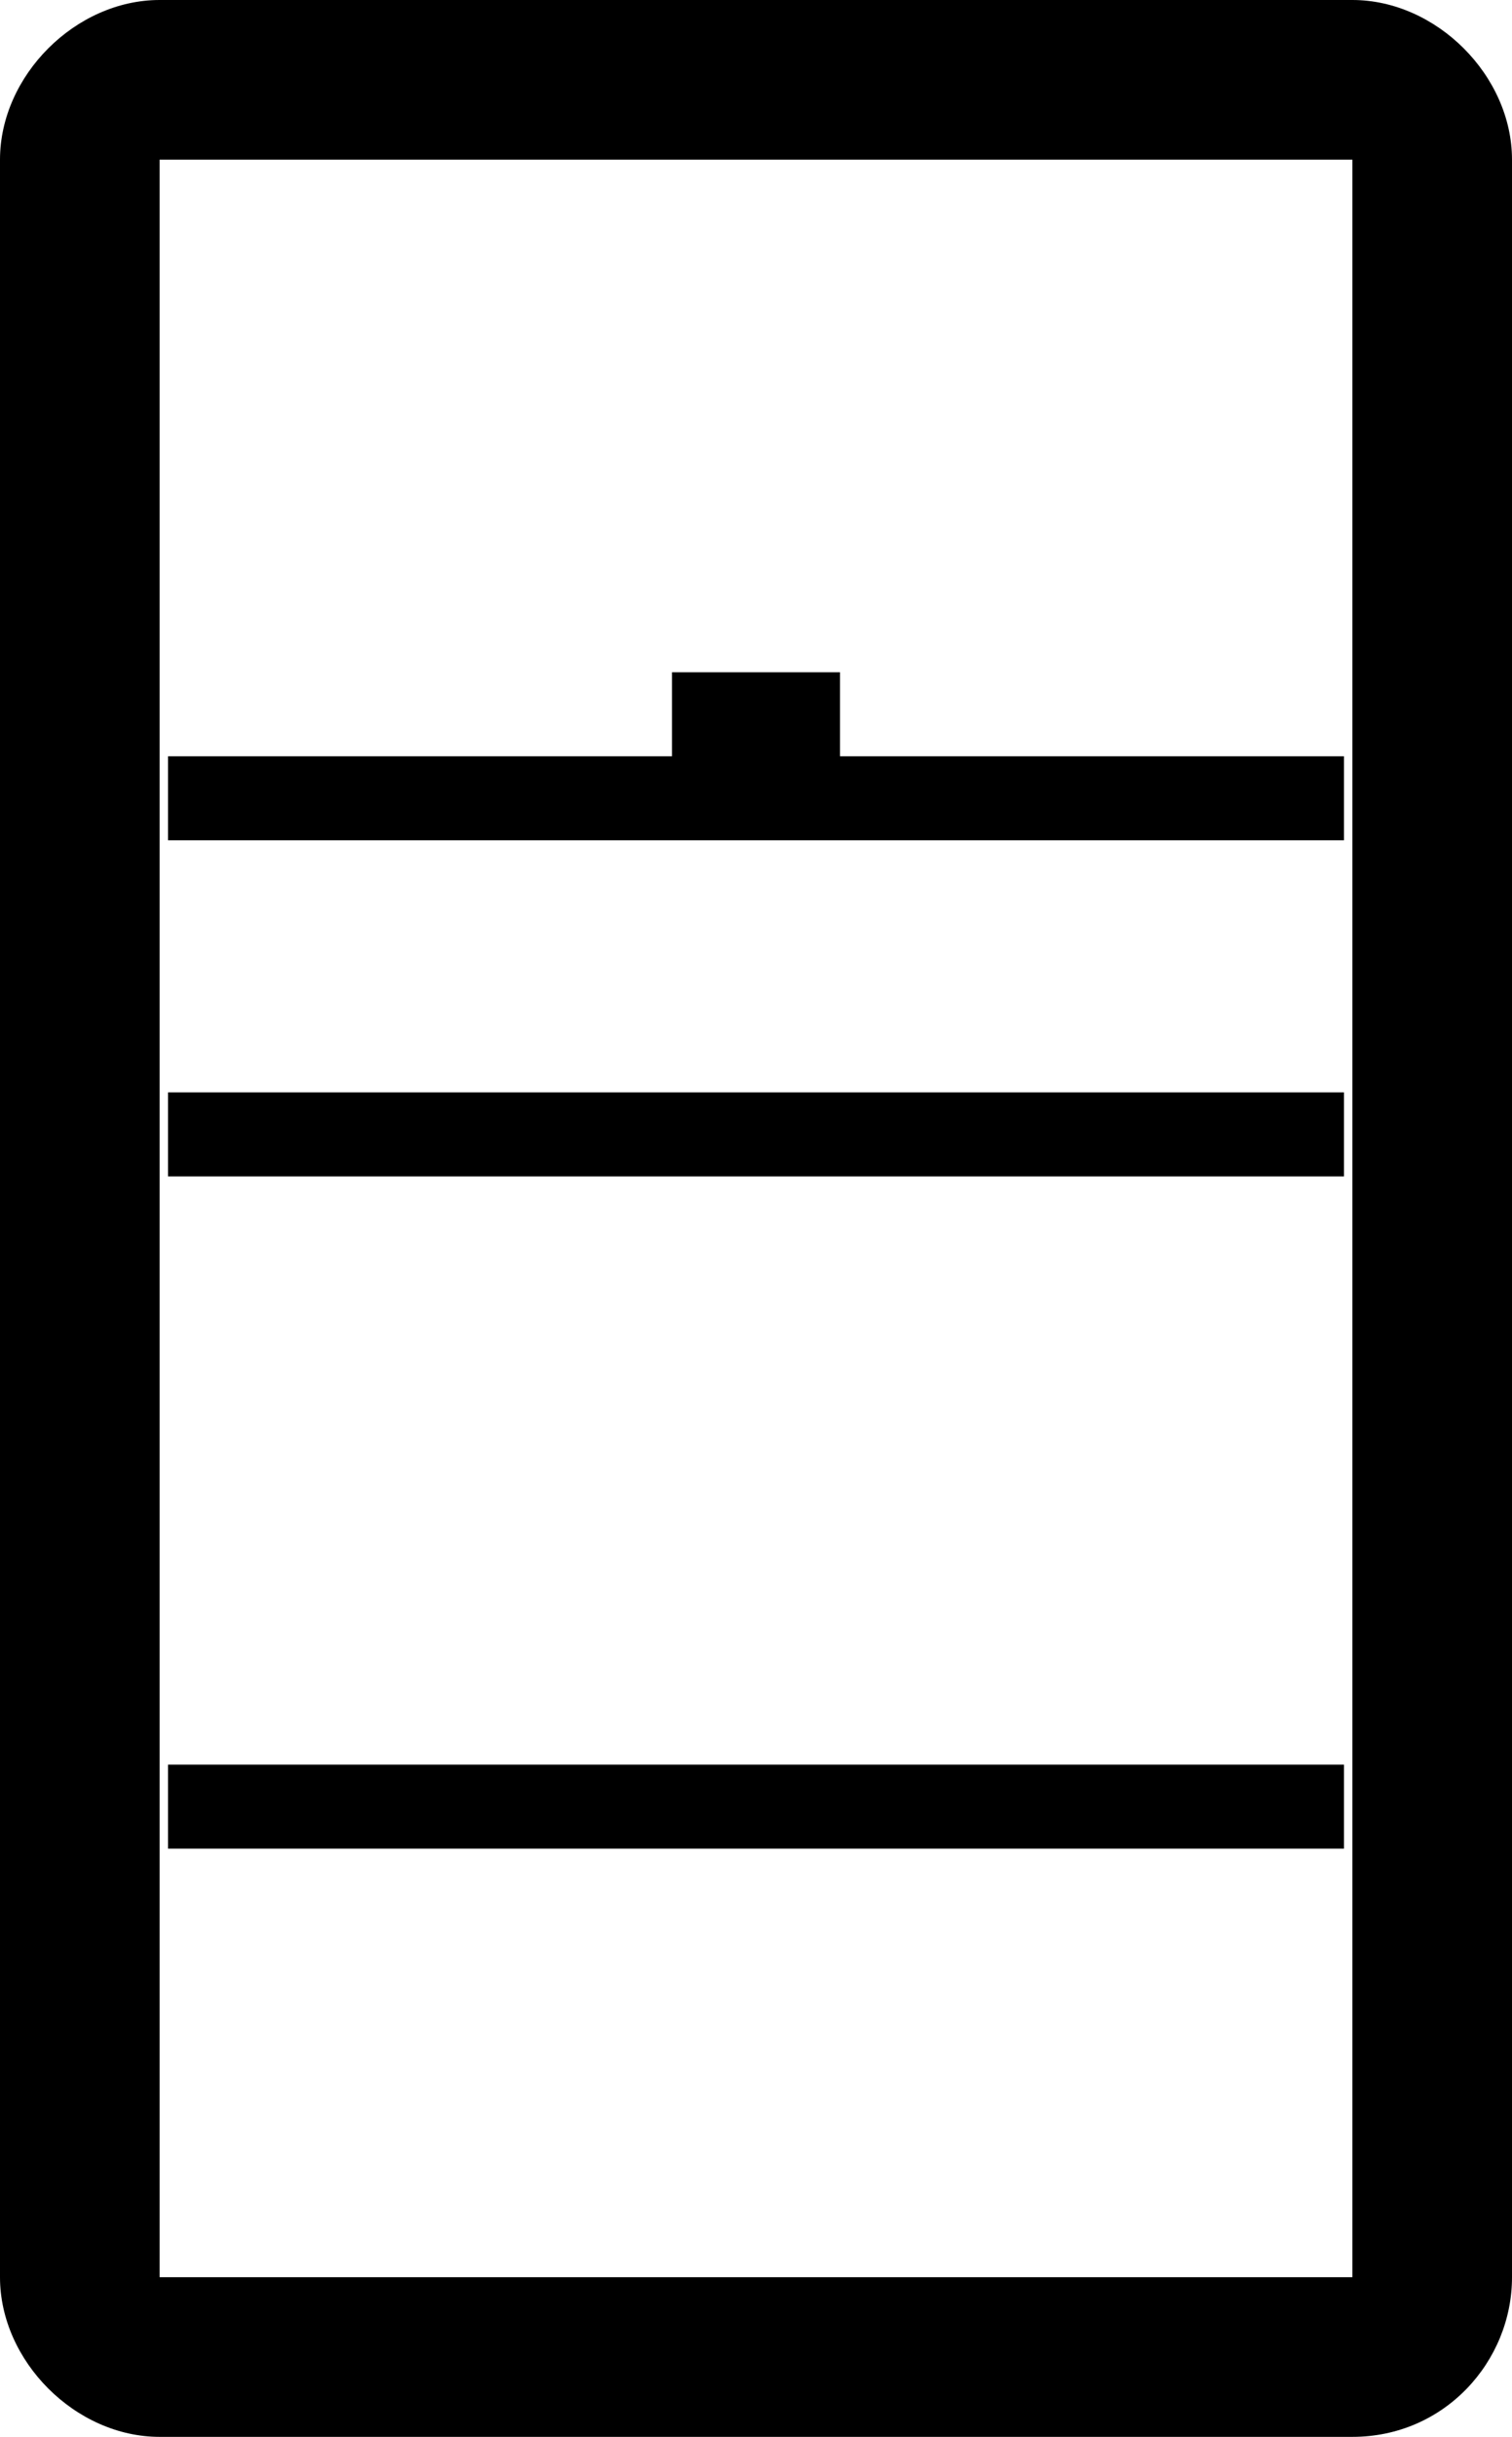<svg xmlns="http://www.w3.org/2000/svg" xml:space="preserve" viewBox="0 0 18 29"><path d="M16.1 1.9H1.9v25.2h14.2V1.9zM16 22H2v-1h14v1zm0-8H2v-1h14v1zm0-4H2V9h6V8h2v1h6v1z" fill="none"/><path d="M16.1 0H1.9C.9 0 0 .9 0 1.9v25.2c0 1 .9 1.9 1.9 1.9h14.2c1.1 0 1.9-.9 1.9-1.9V1.9c0-1-.9-1.9-1.9-1.9zm0 27.1H1.9V1.9h14.2v25.2z"/><path d="M8 9H2v1h14V9h-6zM2 21h14v1H2zM2 13h14v1H2zM8 8h2v1H8z"/></svg>